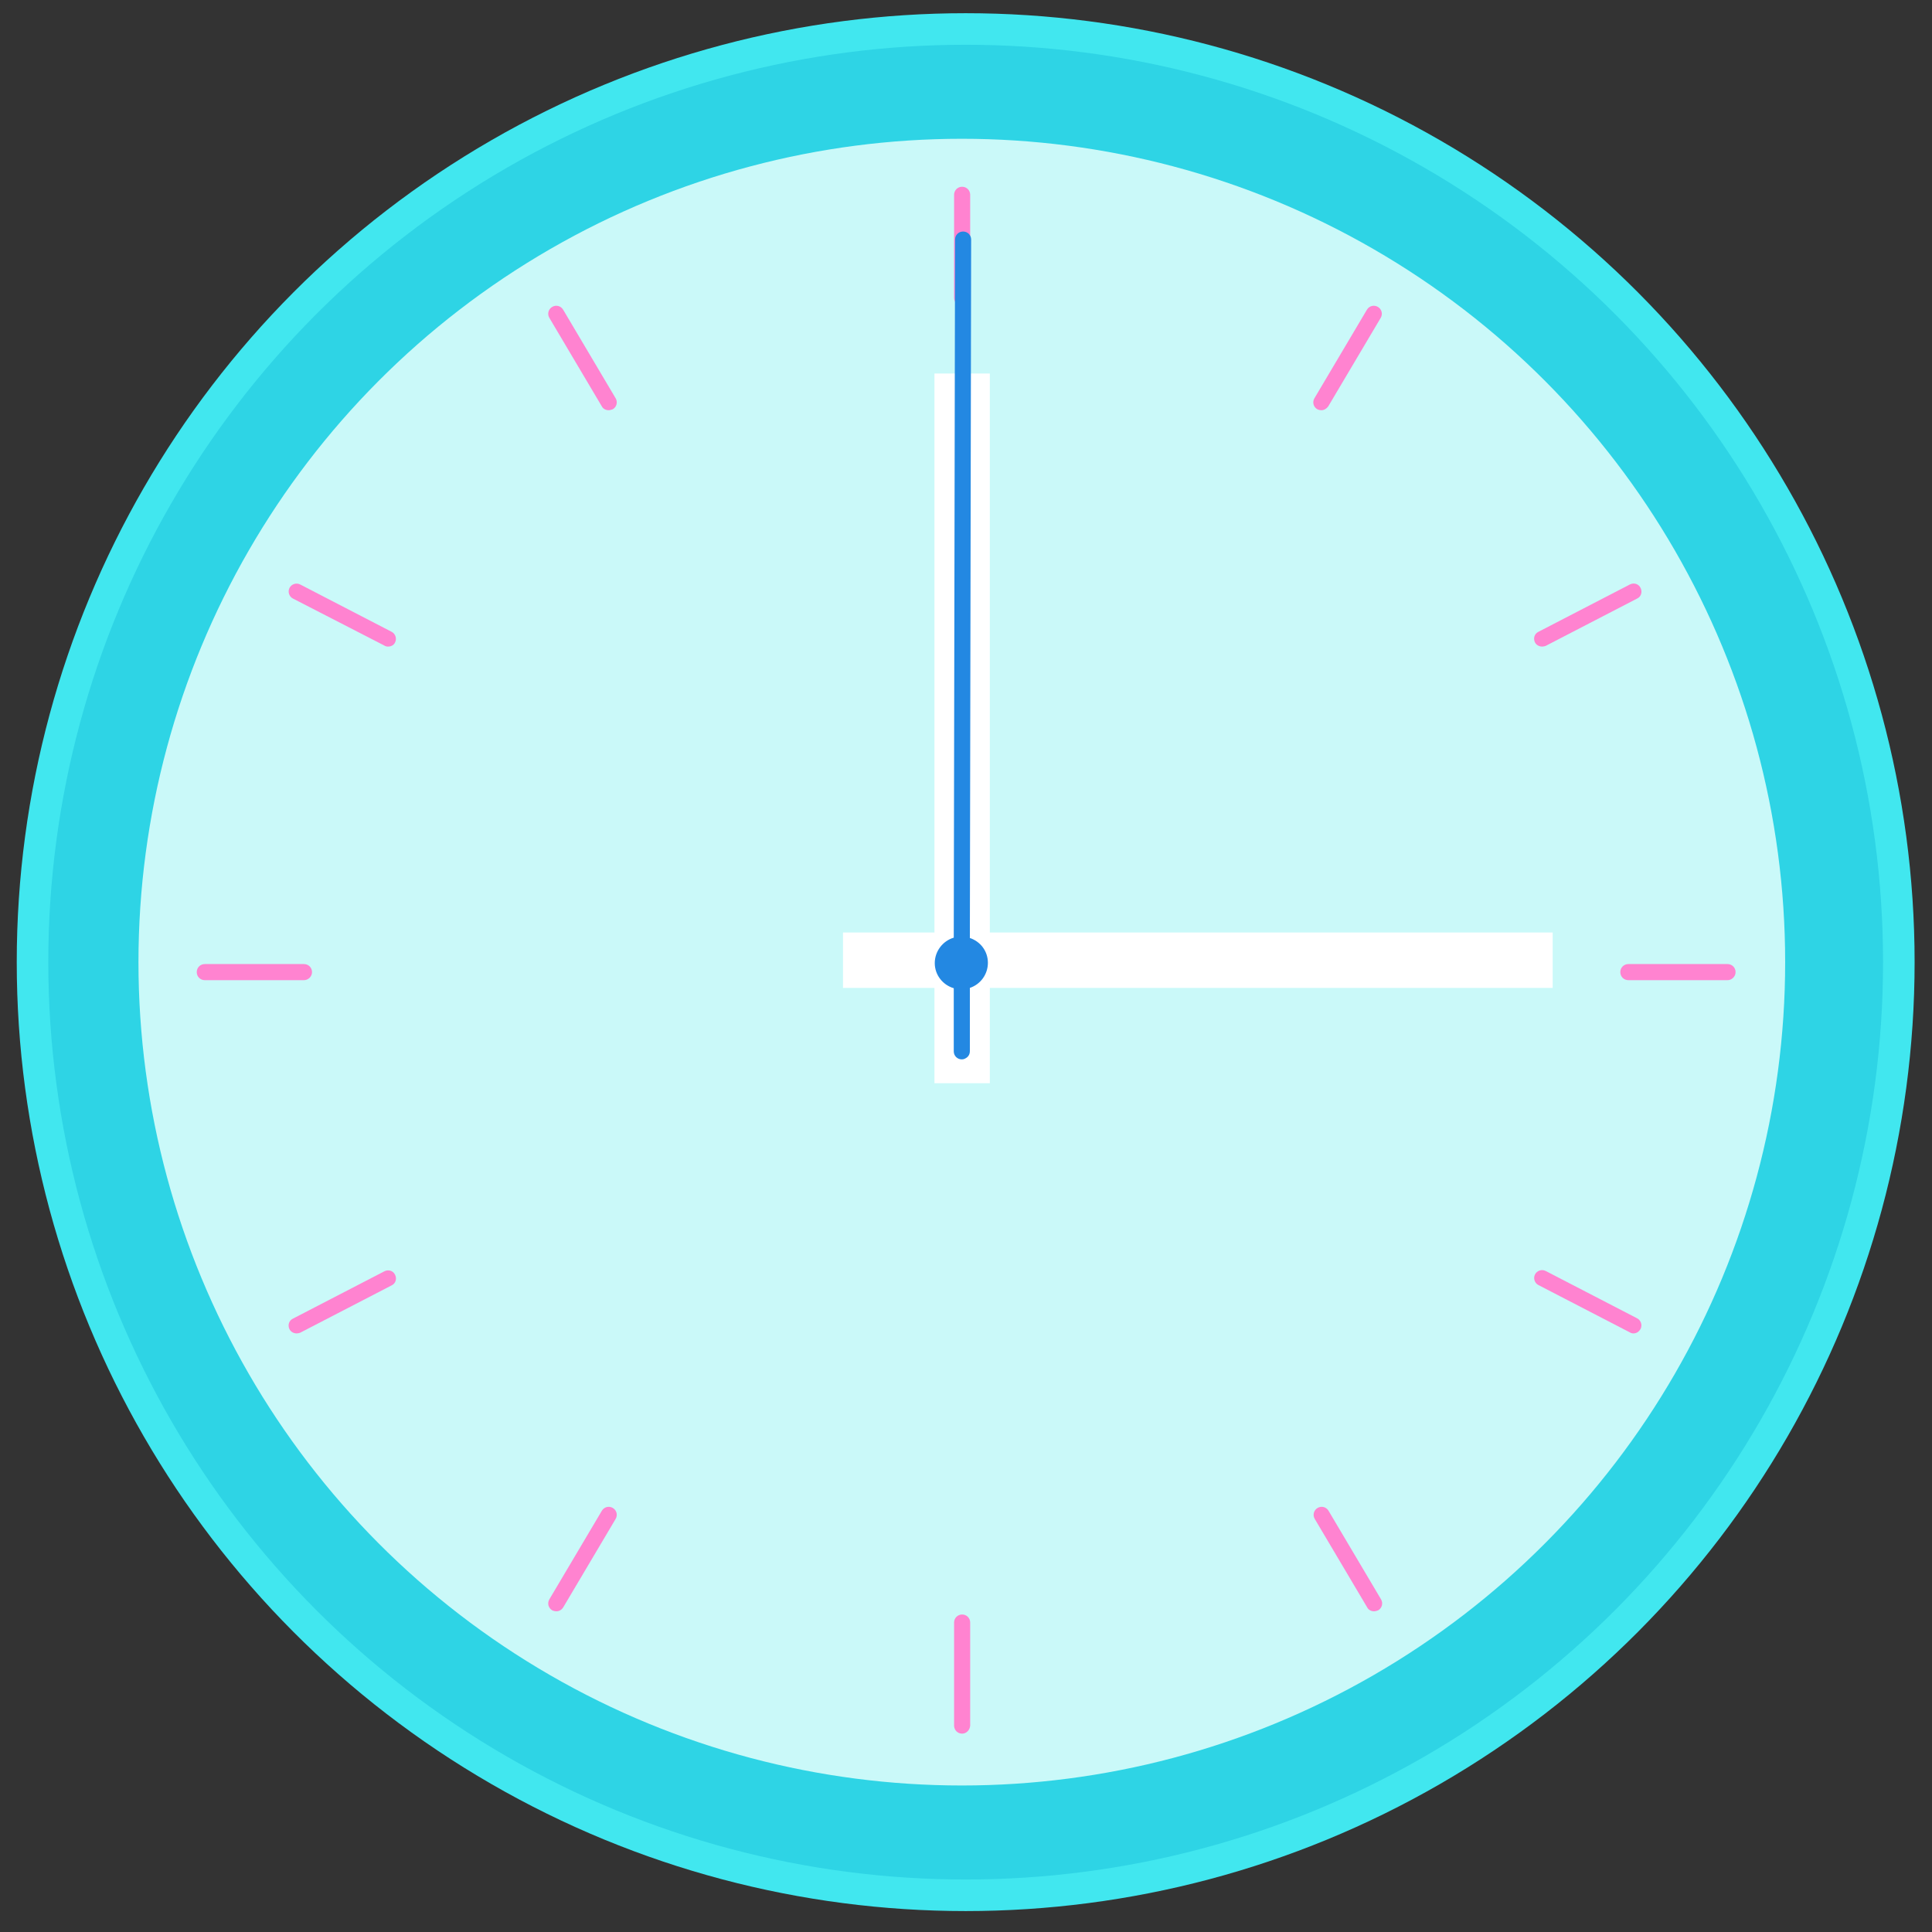 <?xml version="1.0" encoding="utf-8"?>
<!-- Generator: Adobe Illustrator 16.0.0, SVG Export Plug-In . SVG Version: 6.00 Build 0)  -->
<!DOCTYPE svg PUBLIC "-//W3C//DTD SVG 1.1//EN" "http://www.w3.org/Graphics/SVG/1.1/DTD/svg11.dtd">
<svg version="1.1" xmlns="http://www.w3.org/2000/svg" xmlns:xlink="http://www.w3.org/1999/xlink" x="0px" y="0px" width="600px"
	 height="600px" viewBox="0 0 600 600" style="enable-background:new 0 0 600 600;" xml:space="preserve">
<rect x="0" y="0" width="600" height="600" fill="#333333" stroke="none"/>
<style type="text/css">
<![CDATA[
	.st0{fill:#2388E2;}
	.st1{fill:#2ED4E5;}
	.st2{fill:#FF83D0;}
	.st3{fill:#FFFFFF;}
	.st4{fill:#CAF9F9;}
	.st5{fill:#41E7EF;}
]]>
</style>
<g id="Layer_1">
	<circle class="st5" cx="299.9" cy="298.8" r="294.7"/>
	<circle class="st1" cx="299.9" cy="298.8" r="284.9"/>
	<circle class="st4" cx="298.7" cy="298.8" r="255.7"/>
	<path class="st2" d="M298.8,95c-1.4,0-2.5-1.1-2.5-2.5v-32c0-1.4,1.1-2.5,2.5-2.5s2.5,1.1,2.5,2.5v32C301.2,93.9,300.1,95,298.8,95
		z"/>
	<path class="st2" d="M298.8,538.4c-1.4,0-2.5-1.1-2.5-2.5v-32c0-1.4,1.1-2.5,2.5-2.5s2.5,1.1,2.5,2.5v32
		C301.2,537.3,300.1,538.4,298.8,538.4z"/>
	<path class="st2" d="M94.4,304.4H63.6c-1.4,0-2.5-1.1-2.5-2.5s1.1-2.5,2.5-2.5h30.8c1.4,0,2.5,1.1,2.5,2.5S95.7,304.4,94.4,304.4z"
		/>
	<path class="st2" d="M536.5,304.4h-30.8c-1.4,0-2.5-1.1-2.5-2.5s1.1-2.5,2.5-2.5h30.8c1.4,0,2.5,1.1,2.5,2.5
		S537.8,304.4,536.5,304.4z"/>
	<path class="st2" d="M410.4,127.4c-0.4,0-0.9-0.1-1.3-0.3c-1.2-0.7-1.6-2.2-0.9-3.4l16.3-27.5c0.7-1.2,2.2-1.6,3.4-0.9
		c1.2,0.7,1.6,2.2,0.9,3.4l-16.3,27.5C412,126.9,411.2,127.4,410.4,127.4z"/>
	<path class="st2" d="M478.9,200.8c-0.9,0-1.8-0.5-2.2-1.3c-0.6-1.2-0.2-2.7,1.1-3.3l28.4-14.7c1.2-0.6,2.7-0.2,3.3,1.1
		c0.6,1.2,0.2,2.7-1.1,3.3L480,200.6C479.7,200.7,479.3,200.8,478.9,200.8z"/>
	<path class="st2" d="M189,127.4c-0.8,0-1.7-0.4-2.1-1.2l-16.3-27.5c-0.7-1.2-0.3-2.7,0.9-3.4c1.2-0.7,2.7-0.3,3.4,0.9l16.3,27.5
		c0.7,1.2,0.3,2.7-0.9,3.4C189.9,127.2,189.5,127.4,189,127.4z"/>
	<path class="st2" d="M120.5,200.8c-0.4,0-0.8-0.1-1.1-0.3L91,185.9c-1.2-0.6-1.7-2.1-1.1-3.3c0.6-1.2,2.1-1.7,3.3-1.1l28.4,14.7
		c1.2,0.6,1.7,2.1,1.1,3.3C122.3,200.4,121.4,200.8,120.5,200.8z"/>
	<path class="st2" d="M426.7,500.4c-0.8,0-1.7-0.4-2.1-1.2l-16.3-27.5c-0.7-1.2-0.3-2.7,0.9-3.4c1.2-0.7,2.7-0.3,3.4,0.9l16.3,27.5
		c0.7,1.2,0.3,2.7-0.9,3.4C427.5,500.3,427.1,500.4,426.7,500.4z"/>
	<path class="st2" d="M507.3,414.1c-0.4,0-0.8-0.1-1.1-0.3l-28.4-14.7c-1.2-0.6-1.7-2.1-1.1-3.3c0.6-1.2,2.1-1.7,3.3-1.1l28.4,14.7
		c1.2,0.6,1.7,2.1,1.1,3.3C509,413.6,508.2,414.1,507.3,414.1z"/>
	<path class="st2" d="M172.8,500.4c-0.4,0-0.9-0.1-1.3-0.3c-1.2-0.7-1.6-2.2-0.9-3.4l16.3-27.5c0.7-1.2,2.2-1.6,3.4-0.9
		c1.2,0.7,1.6,2.2,0.9,3.4l-16.3,27.5C174.4,500,173.6,500.4,172.8,500.4z"/>
	<path class="st2" d="M92.1,414.1c-0.9,0-1.8-0.5-2.2-1.3c-0.6-1.2-0.2-2.7,1.1-3.3l28.4-14.7c1.2-0.6,2.7-0.2,3.3,1.1
		c0.6,1.2,0.2,2.7-1.1,3.3l-28.4,14.7C92.9,414,92.5,414.1,92.1,414.1z"/>
	<rect x="290.2" y="116" class="st3" width="17.2" height="220.4"/>
	<rect x="261.8" y="289.6" class="st3" width="220.4" height="17.2"/>
	<path class="st0" d="M299.1,71.9c-1.4,0-2.5,1.1-2.5,2.5l-0.4,216.8c-3.4,1-5.9,4.2-5.9,7.9c0,3.7,2.5,6.8,5.9,7.8l0,19.6
		c0,1.4,1.1,2.5,2.5,2.5c0.7,0,1.2-0.3,1.7-0.7c0.5-0.4,0.8-1.1,0.8-1.8l0-19.7c3.3-1.1,5.6-4.2,5.6-7.8c0-3.6-2.3-6.6-5.6-7.7
		l0.4-216.9C301.6,73,300.5,71.9,299.1,71.9z"/>
</g>
<g id="Layer_2">
</g>
</svg>
